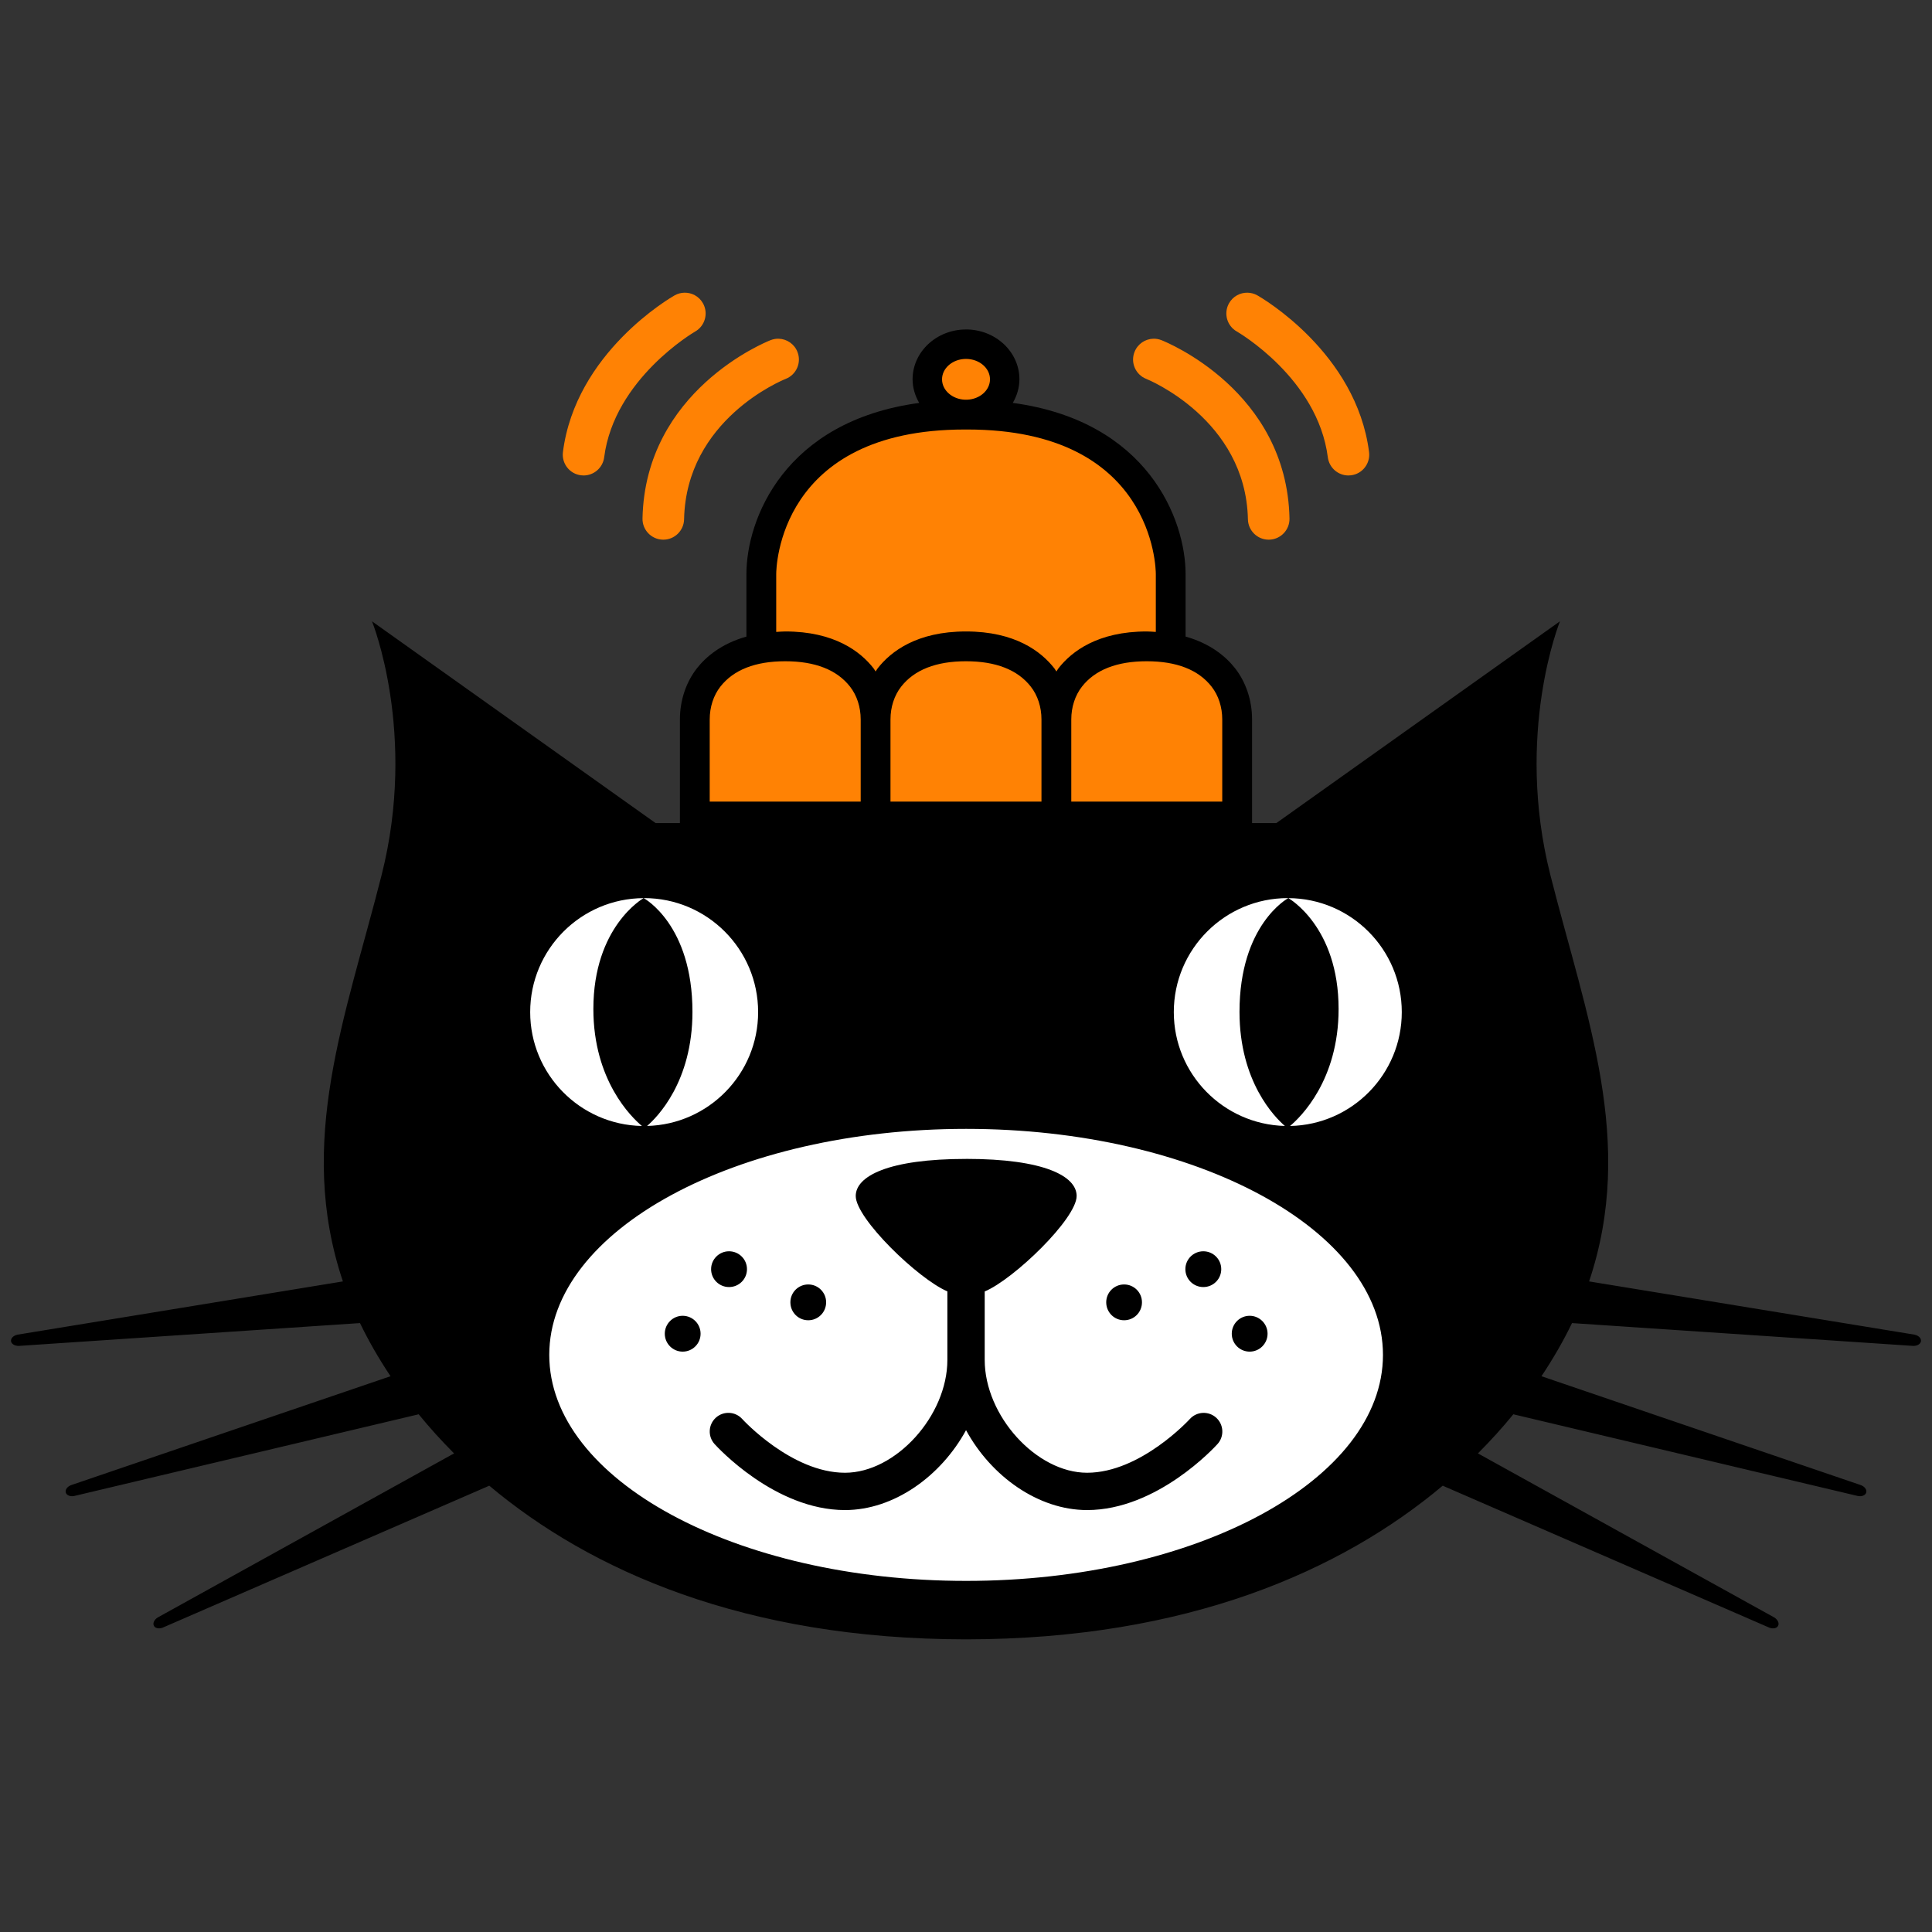 <?xml version="1.0" encoding="UTF-8" standalone="no"?>
<!-- Created with Inkscape (http://www.inkscape.org/) -->

<svg
   width="300"
   height="300"
   viewBox="0 0 79.375 79.375"
   version="1.1"
   id="svg1"
   xmlns="http://www.w3.org/2000/svg"
   xmlns:svg="http://www.w3.org/2000/svg">
  <rect x="0" y="0" width="79.375" height="79.375" fill="#333333" stroke="none"/>
  <defs
     id="defs1" />
  <path
     id="path3"
     style="display:inline;fill:#ffffff;fill-opacity:1;fill-rule:nonzero;stroke:none;stroke-width:0.353"
     d="m 52.748,34.247 c -8.624,0.282 -17.335,0.098 -25.982,0.098 -3.51,-2.498 -7.021,-4.995 -10.531,-7.492 0.899,3.58 0.618,7.373 -0.48,10.876 -1.156,4.308 -2.598,8.829 -1.565,13.313 1.003,4.712 4.659,8.229 5.995,9.383 3.506,3.006 7.913,4.902 12.365,5.741 5.198,0.958 10.583,0.893 15.749,-0.319 3.897,-0.929 7.79,-2.752 10.894,-5.422 2.359,-2.001 4.162,-4.538 5.406,-7.355 1.15,-3.045 1.157,-6.396 0.482,-9.549 -0.611,-3.284 -1.858,-6.425 -2.325,-9.736 -0.288,-2.309 -0.166,-4.672 0.385,-6.934 -3.464,2.465 -6.928,4.931 -10.393,7.396 z" />
  <path
     id="path24"
     style="display:inline;fill:#ff8204;fill-opacity:1;fill-rule:nonzero;stroke:none;stroke-width:0.353"
     d="M 28.12 12.025 C 27.983 12.028 27.843 12.063 27.715 12.136 C 27.549 12.23 23.649 14.488 23.128 18.571 C 23.068 19.04 23.399 19.467 23.867 19.527 C 23.904 19.532 23.94 19.534 23.976 19.534 C 24.399 19.534 24.767 19.219 24.822 18.788 C 25.234 15.563 28.527 13.64 28.56 13.621 C 28.969 13.388 29.112 12.866 28.879 12.457 C 28.719 12.175 28.423 12.019 28.12 12.025 z M 51.255 12.025 C 50.952 12.019 50.655 12.175 50.495 12.457 C 50.262 12.867 50.406 13.389 50.817 13.621 C 50.85 13.64 54.138 15.542 54.553 18.788 C 54.608 19.219 54.975 19.534 55.399 19.534 C 55.435 19.534 55.472 19.532 55.508 19.527 C 55.976 19.468 56.307 19.04 56.247 18.572 C 55.726 14.488 51.826 12.23 51.66 12.136 C 51.532 12.063 51.392 12.028 51.255 12.025 L 51.255 12.025 z M 31.99 13.916 C 31.879 13.913 31.766 13.933 31.656 13.976 C 31.446 14.059 26.507 16.061 26.397 21.3 C 26.387 21.772 26.762 22.162 27.233 22.172 C 27.243 22.172 27.246 22.172 27.252 22.172 C 27.715 22.172 28.095 21.801 28.105 21.336 C 28.191 17.249 32.115 15.632 32.283 15.565 C 32.721 15.391 32.936 14.897 32.763 14.458 C 32.634 14.129 32.323 13.925 31.99 13.916 z M 47.385 13.916 C 47.052 13.924 46.741 14.129 46.611 14.459 C 46.438 14.897 46.654 15.393 47.093 15.566 C 47.134 15.582 51.183 17.221 51.27 21.336 C 51.28 21.801 51.66 22.172 52.123 22.172 C 52.133 22.172 52.136 22.172 52.142 22.172 C 52.613 22.162 52.988 21.772 52.978 21.3 C 52.868 16.061 47.929 14.059 47.719 13.976 C 47.609 13.932 47.496 13.914 47.385 13.916 z M 39.695 14.061 C 39.63 14.062 39.566 14.067 39.501 14.076 C 38.396 14.113 37.583 15.468 38.283 16.405 C 38.956 17.137 37.981 17.024 37.452 17.139 C 35.021 17.513 32.729 18.894 31.746 21.181 C 30.93 22.854 31.263 24.749 31.195 26.538 C 29.841 26.806 28.533 27.839 28.474 29.306 C 28.447 30.632 28.47 31.96 28.462 33.286 L 50.912 33.286 C 50.855 31.802 51.026 30.298 50.824 28.826 C 50.559 27.567 49.36 26.807 48.181 26.538 C 48.134 24.56 48.468 22.418 47.358 20.646 C 46.191 18.471 43.757 17.313 41.331 17.046 C 40.403 17.145 41.198 16.406 41.3 15.946 C 41.595 14.941 40.66 14.051 39.695 14.061 z " />
  <path
     id="path1"
     clip-path="none"
     style="display:inline;fill:#000000;fill-opacity:1;fill-rule:nonzero;stroke:none;stroke-width:0.353"
     d="m 89.165,73.861 c -1.21,0 -2.195,0.919 -2.195,2.047 0,0.353 0.104,0.68 0.272,0.971 -5.55,0.749 -7.099,4.789 -7.099,7.033 v 2.567 c -1.022,0.288 -1.659,0.824 -2.033,1.302 -0.451,0.576 -0.699,1.323 -0.699,2.103 v 4.257 h -0.999 l -11.652,-8.29 c 0,0 1.87,4.6 0.395,10.425 C 63.681,102.098 61.637,107.231 63.565,112.971 l -13.371,2.188 c -0.16,0.034 -0.276,0.144 -0.265,0.264 0.015,0.119 0.154,0.199 0.317,0.198 l 14.021,-0.938 c 0.341,0.707 0.759,1.441 1.255,2.183 l -13.125,4.475 c -0.156,0.061 -0.249,0.187 -0.218,0.304 0.035,0.116 0.184,0.173 0.346,0.142 l 14.153,-3.357 c 0.441,0.54 0.925,1.078 1.454,1.607 l -12.176,6.741 c -0.139,0.088 -0.212,0.23 -0.157,0.339 0.052,0.108 0.208,0.136 0.362,0.079 l 13.418,-5.832 c 4.153,3.487 10.487,6.306 19.571,6.312 h 0.014 0.015 c 9.084,-0.006 15.419,-2.825 19.571,-6.312 l 13.418,5.832 c 0.154,0.058 0.311,0.029 0.362,-0.079 0.055,-0.109 -0.018,-0.251 -0.157,-0.339 l -12.176,-6.741 c 0.529,-0.53 1.014,-1.067 1.454,-1.607 l 14.154,3.357 c 0.162,0.031 0.31,-0.026 0.345,-0.142 0.032,-0.117 -0.062,-0.243 -0.218,-0.304 l -13.125,-4.475 c 0.495,-0.742 0.914,-1.476 1.255,-2.183 l 14.022,0.938 c 0.163,0.001 0.301,-0.079 0.316,-0.198 0.012,-0.12 -0.103,-0.23 -0.264,-0.264 l -13.372,-2.188 c 1.927,-5.74 -0.117,-10.873 -1.591,-16.696 -1.474,-5.824 0.395,-10.425 0.395,-10.425 l -11.652,8.29 h -0.999 v -4.257 c 0,-0.781 -0.248,-1.528 -0.698,-2.103 -0.374,-0.478 -1.011,-1.014 -2.033,-1.302 v -2.567 c 0,-2.243 -1.549,-6.283 -7.099,-7.033 0.168,-0.291 0.272,-0.618 0.272,-0.971 0,-1.129 -0.985,-2.047 -2.196,-2.047 z m 0,1.21 c 0.543,0 0.985,0.376 0.985,0.837 0,0.454 -0.421,0.819 -0.944,0.839 h -0.081 c -0.523,-0.019 -0.945,-0.385 -0.945,-0.839 0,-0.461 0.442,-0.837 0.985,-0.837 z m -0.055,2.9 h 0.11 c 7.655,0 7.743,5.698 7.743,5.941 v 2.375 c -0.123,-0.006 -0.239,-0.019 -0.371,-0.019 -2.02,0 -3.088,0.823 -3.628,1.513 -0.032,0.041 -0.056,0.09 -0.086,0.132 -0.03,-0.043 -0.054,-0.091 -0.086,-0.132 -0.54,-0.69 -1.607,-1.513 -3.628,-1.513 -2.021,0 -3.087,0.823 -3.627,1.513 -0.033,0.041 -0.056,0.089 -0.086,0.132 -0.03,-0.043 -0.054,-0.091 -0.086,-0.132 -0.539,-0.69 -1.607,-1.513 -3.628,-1.513 -0.131,0 -0.247,0.013 -0.37,0.019 v -2.375 c 0,-0.243 0.088,-5.941 7.743,-5.941 z m -7.373,9.521 c 1.226,0 2.122,0.351 2.663,1.043 0.283,0.361 0.438,0.84 0.438,1.348 v 3.376 h -6.203 v -3.376 c 0,-0.508 0.155,-0.987 0.438,-1.348 0.541,-0.692 1.437,-1.043 2.663,-1.043 z m 7.427,0 c 1.226,0 2.122,0.351 2.663,1.043 0.283,0.361 0.438,0.84 0.438,1.348 v 3.376 H 86.062 v -3.376 c 0,-0.508 0.156,-0.987 0.439,-1.348 0.541,-0.692 1.437,-1.043 2.663,-1.043 z m 7.427,0 c 1.227,0 2.123,0.351 2.663,1.043 0.283,0.361 0.438,0.84 0.438,1.348 v 3.376 H 93.49 v -3.376 c 0,-0.508 0.156,-0.987 0.438,-1.348 0.541,-0.692 1.437,-1.043 2.663,-1.043 z m -20.65,9.731 c 2.585,0 4.683,2.097 4.683,4.683 0,2.544 -2.034,4.613 -4.562,4.678 0.406,-0.35 1.864,-1.808 1.864,-4.687 0,-3.585 -1.985,-4.663 -2.003,-4.673 0.01,0 0.012,-10e-4 0.018,-10e-4 z m 26.445,0 c 0.01,0 0.012,10e-4 0.018,10e-4 -0.018,0.01 -2.003,1.088 -2.003,4.673 0,2.879 1.458,4.337 1.864,4.687 -2.528,-0.065 -4.563,-2.134 -4.563,-4.678 0,-2.586 2.099,-4.683 4.683,-4.683 z m -26.467,10e-4 c -0.02,0.012 -2.064,1.17 -2.064,4.554 0,2.937 1.568,4.45 1.994,4.807 -2.543,-0.05 -4.59,-2.126 -4.59,-4.679 0,-2.579 2.085,-4.67 4.661,-4.682 z m 26.488,0 c 2.576,0.012 4.661,2.103 4.661,4.682 0,2.553 -2.047,4.629 -4.59,4.679 0.425,-0.357 1.994,-1.87 1.994,-4.807 0,-3.384 -2.044,-4.543 -2.064,-4.554 z m -13.235,9.48 c 9.456,0 17.123,4.156 17.123,9.286 0,5.13 -7.667,9.285 -17.123,9.285 -9.462,0 -17.129,-4.155 -17.129,-9.285 0,-5.129 7.666,-9.286 17.129,-9.286 z m 0,1.234 c -3.203,0 -4.538,0.71 -4.538,1.524 0,0.928 2.566,3.407 3.765,3.918 v 2.816 c 0,2.296 -2.122,4.636 -4.206,4.636 -2.196,0 -4.202,-2.185 -4.221,-2.207 -0.283,-0.315 -0.768,-0.34 -1.083,-0.057 -0.315,0.284 -0.339,0.768 -0.056,1.083 0.1,0.111 2.475,2.714 5.36,2.714 2.01,0 3.943,-1.392 4.973,-3.282 1.029,1.89 2.963,3.282 4.973,3.282 2.885,0 5.26,-2.603 5.36,-2.714 0.283,-0.314 0.257,-0.798 -0.056,-1.081 -0.314,-0.284 -0.799,-0.259 -1.083,0.055 -0.02,0.022 -2.025,2.207 -4.221,2.207 -2.083,0 -4.206,-2.34 -4.206,-4.636 v -2.812 c 1.193,-0.498 3.777,-2.991 3.777,-3.923 0,-0.814 -1.335,-1.524 -4.538,-1.524 z m -9.744,3.795 c -0.405,0 -0.736,0.329 -0.736,0.735 0,0.408 0.331,0.735 0.736,0.735 0.408,0 0.738,-0.327 0.738,-0.735 0,-0.407 -0.33,-0.735 -0.738,-0.735 z m 19.487,0 c -0.408,0 -0.738,0.329 -0.738,0.735 0,0.408 0.33,0.735 0.738,0.735 0.406,0 0.736,-0.327 0.736,-0.735 0,-0.407 -0.331,-0.735 -0.736,-0.735 z m -16.232,1.363 c -0.407,0 -0.734,0.329 -0.734,0.733 0,0.41 0.327,0.738 0.734,0.738 0.407,0 0.735,-0.328 0.735,-0.738 0,-0.404 -0.328,-0.733 -0.735,-0.733 z m 12.977,0 c -0.407,0 -0.735,0.329 -0.735,0.733 0,0.41 0.329,0.738 0.735,0.738 0.407,0 0.734,-0.328 0.734,-0.738 0,-0.404 -0.327,-0.733 -0.734,-0.733 z m -18.136,1.287 c -0.404,0 -0.735,0.33 -0.735,0.737 0,0.407 0.331,0.736 0.735,0.736 0.407,0 0.736,-0.329 0.736,-0.736 0,-0.407 -0.33,-0.737 -0.736,-0.737 z m 23.295,0 c -0.407,0 -0.736,0.33 -0.736,0.737 0,0.407 0.329,0.736 0.736,0.736 0.404,0 0.735,-0.329 0.735,-0.736 0,-0.407 -0.331,-0.737 -0.735,-0.737 z"
     transform="translate(-49.477,-60.325)" />
</svg>
